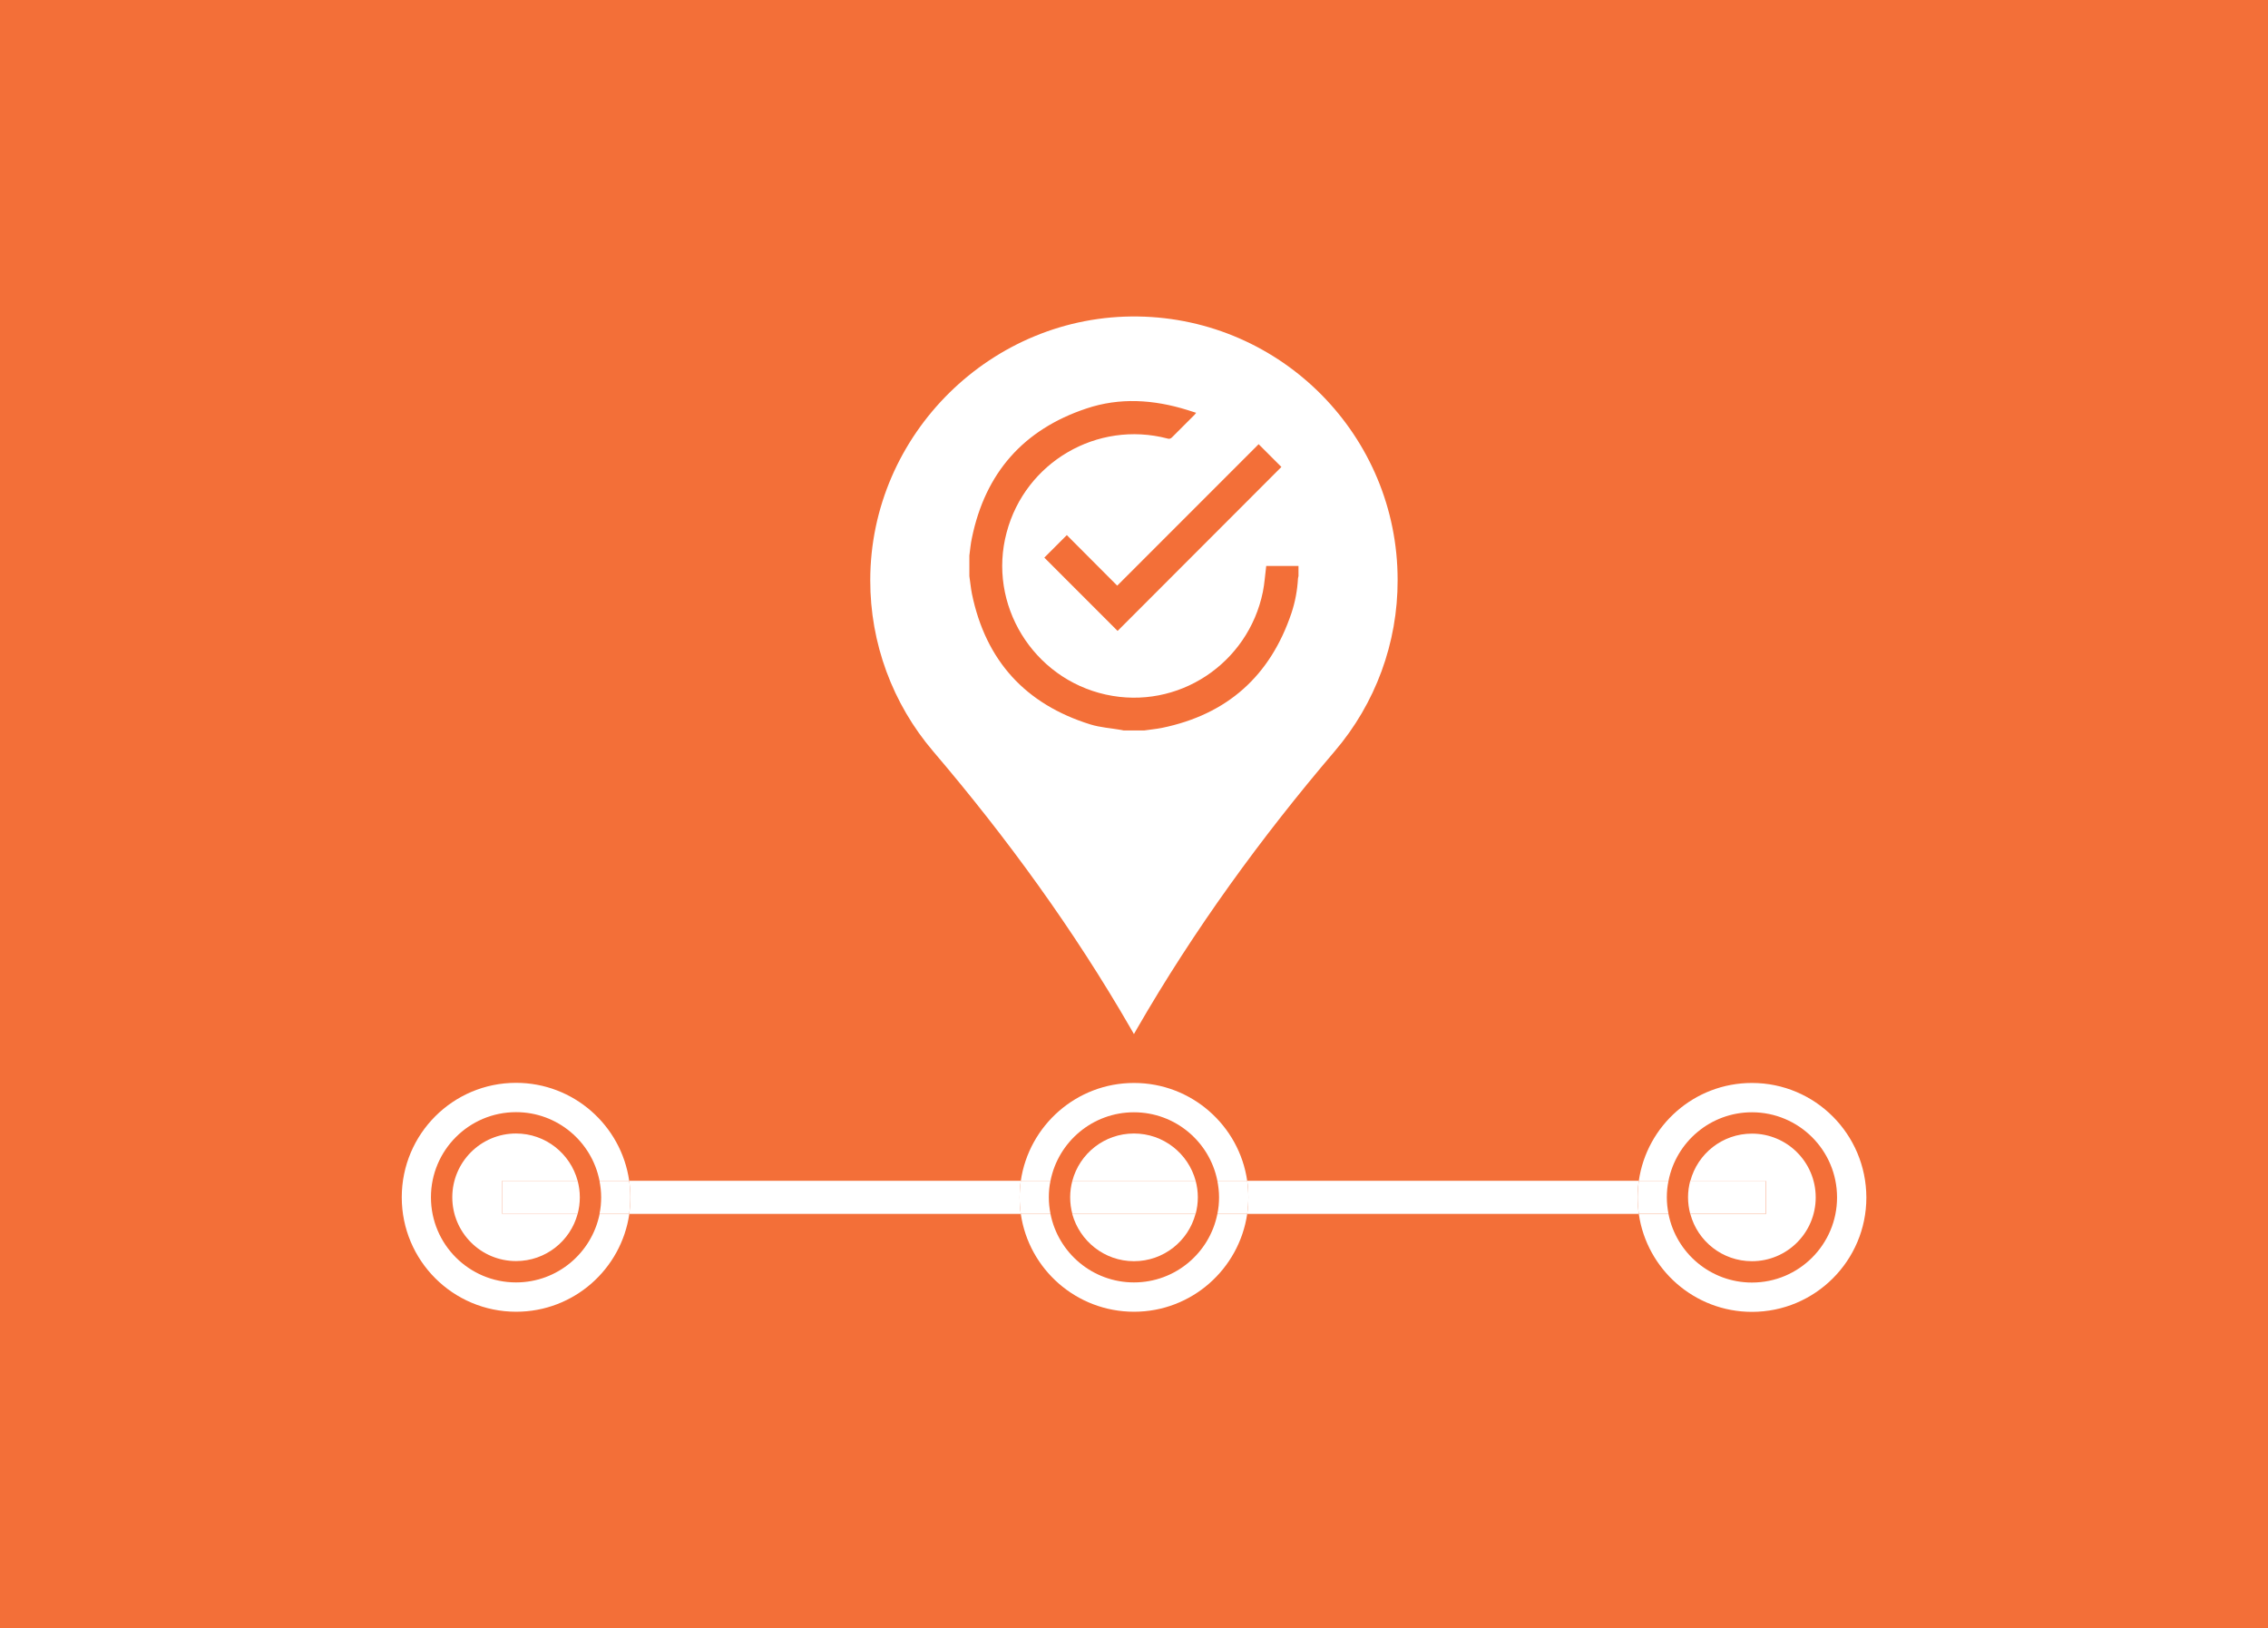 <?xml version="1.0" encoding="utf-8"?>
<!-- Generator: Adobe Illustrator 23.0.0, SVG Export Plug-In . SVG Version: 6.00 Build 0)  -->
<svg version="1.1" id="Layer_1" xmlns="http://www.w3.org/2000/svg" xmlns:xlink="http://www.w3.org/1999/xlink" x="0px" y="0px"
	 viewBox="0 0 1764.1 1266.1" style="enable-background:new 0 0 1764.1 1266.1;" xml:space="preserve">
<style type="text/css">
	.st0{fill:#F36F38;}
	.st1{fill:none;}
	.st2{fill:#FFFFFF;}
</style>
<title>regression</title>
<rect class="st0" width="1764.1" height="1266.1"/>
<g>
	<path class="st1" d="M1362.7,881.4c27.4,0,49.6,22.2,49.6,49.6s-22.2,49.6-49.6,49.6c-23,0-42.3-15.6-47.9-36.8h-17
		c6,30.4,32.8,53.3,64.9,53.3v0c36.5,0,66.2-29.6,66.2-66.2c0,0,0,0,0,0c0-36.5-29.6-66.2-66.2-66.2c-32.1,0-58.9,22.9-64.9,53.3h17
		C1320.4,897,1339.7,881.4,1362.7,881.4z"/>
	<path class="st1" d="M401.4,864.9c-36.5,0-66.2,29.6-66.2,66.2c0,36.5,29.6,66.2,66.2,66.2v0c0,0,0,0,0,0
		c32.1,0,58.9-22.9,64.9-53.3h-17c-5.7,21.2-25,36.8-47.9,36.8c-27.4,0-49.6-22.2-49.6-49.6s22.2-49.6,49.6-49.6
		c23,0,42.3,15.6,47.9,36.8h17C460.3,887.8,433.5,864.9,401.4,864.9z"/>
	<path class="st1" d="M882,864.9c-32.1,0-58.9,22.9-64.9,53.3h17c5.7-21.2,25-36.8,47.9-36.8s42.3,15.6,47.9,36.8h16.9
		C940.9,887.8,914.1,864.9,882,864.9z"/>
	<path class="st1" d="M882,980.7c-23,0-42.3-15.6-47.9-36.8h-17c6,30.4,32.8,53.3,64.9,53.3v0c0,0,0,0,0,0
		c32.1,0,58.9-22.9,64.9-53.3H930C924.3,965.1,905,980.7,882,980.7z"/>
	<path class="st2" d="M401.4,997.2C401.4,997.2,401.4,997.2,401.4,997.2L401.4,997.2c-36.5,0-66.2-29.6-66.2-66.2
		c0-36.5,29.6-66.2,66.2-66.2c32.1,0,58.9,22.9,64.9,53.3h23.1c-6.2-43-43.3-76.1-88-76.1c0,0,0,0,0,0c-49.1,0-88.9,39.8-88.9,89
		s39.8,89,89,89c44.8,0,81.8-33.1,88-76.1h-23.1C460.3,974.3,433.5,997.2,401.4,997.2z"/>
	<path class="st2" d="M390.6,918.2h58.7c-5.7-21.2-25-36.8-47.9-36.8c-27.4,0-49.6,22.2-49.6,49.6s22.2,49.6,49.6,49.6
		c23,0,42.3-15.6,47.9-36.8h-58.7V918.2z"/>
	<path class="st2" d="M882,864.9c32.1,0,58.9,22.9,64.9,53.3h23.2c-6.2-43-43.3-76.1-88-76.1c0,0,0,0-0.1,0
		c-44.7,0-81.7,33.1-88,76.1h23.1C823.1,887.8,849.9,864.9,882,864.9z"/>
	<path class="st2" d="M882,997.2C882,997.2,882,997.2,882,997.2L882,997.2c-32.1,0-58.9-22.9-64.9-53.3H794
		c6.2,43.1,43.3,76.1,88.1,76.1c44.7,0,81.7-33.1,88-76.1h-23.2C940.9,974.3,914.1,997.2,882,997.2z"/>
	<path class="st2" d="M882,980.7c23,0,42.3-15.6,47.9-36.8h-95.9C839.8,965.1,859.1,980.7,882,980.7z"/>
	<path class="st2" d="M882,881.4c-23,0-42.3,15.6-47.9,36.8H930C924.3,897,905,881.4,882,881.4z"/>
	<path class="st2" d="M1362.7,842.1c-44.8,0-81.8,33.1-88,76.1h23.1c6-30.4,32.8-53.3,64.9-53.3c36.5,0,66.2,29.6,66.2,66.2
		c0,0,0,0,0,0c0,36.5-29.6,66.2-66.2,66.2v0c-32.1,0-58.9-22.9-64.9-53.3h-23.1c6.2,43,43.3,76.1,88,76.1c49.1,0,89-39.8,89-88.9
		c0,0,0,0,0,0C1451.6,881.9,1411.8,842.1,1362.7,842.1z"/>
	<path class="st2" d="M1362.7,980.7c27.4,0,49.6-22.2,49.6-49.6s-22.2-49.6-49.6-49.6c-23,0-42.3,15.6-47.9,36.8h58.7v25.7h-58.7
		C1320.4,965.1,1339.7,980.7,1362.7,980.7z"/>
	<path class="st2" d="M1274.7,918.2H970.1c0.6,4.2,0.9,8.5,0.9,12.8c0,4.4-0.3,8.7-0.9,12.9h304.6c-0.6-4.2-0.9-8.5-0.9-12.9
		C1273.7,926.7,1274.1,922.4,1274.7,918.2z"/>
	<path class="st2" d="M794,918.2H489.4c0.6,4.2,0.9,8.5,0.9,12.8c0,0,0,0,0,0c0,4.4-0.3,8.7-0.9,12.9H794c-0.6-4.2-0.9-8.5-0.9-12.8
		C793.1,926.7,793.4,922.4,794,918.2z"/>
	<path class="st2" d="M490.3,931c0-4.4-0.3-8.7-0.9-12.8h-23.1c0.8,4.2,1.3,8.5,1.3,12.8c0,4.4-0.4,8.7-1.3,12.9h23.1
		C490,939.7,490.3,935.4,490.3,931C490.3,931.1,490.3,931.1,490.3,931z"/>
	<path class="st2" d="M449.3,918.2h-58.7v25.7h58.7c1.1-4.1,1.7-8.4,1.7-12.9C451,926.6,450.4,922.3,449.3,918.2z"/>
	<path class="st2" d="M970.1,918.2h-23.2c0.8,4.2,1.3,8.5,1.3,12.8c0,4.4-0.4,8.7-1.3,12.9h23.2c0.6-4.2,0.9-8.5,0.9-12.9
		C971,926.7,970.7,922.4,970.1,918.2z"/>
	<path class="st2" d="M815.8,931c0-4.4,0.4-8.7,1.3-12.8H794c-0.6,4.2-0.9,8.5-0.9,12.9c0,4.3,0.3,8.6,0.9,12.8h23.1
		C816.3,939.7,815.8,935.5,815.8,931z"/>
	<path class="st2" d="M834.1,943.9H930c1.1-4.1,1.7-8.4,1.7-12.9c0-4.4-0.6-8.8-1.7-12.8h-95.9c-1.1,4.1-1.7,8.4-1.7,12.8
		C832.4,935.5,833,939.8,834.1,943.9z"/>
	<path class="st2" d="M1296.5,931.1c0-4.4,0.4-8.7,1.3-12.9h-23.1c-0.6,4.2-0.9,8.5-0.9,12.8c0,4.4,0.3,8.7,0.9,12.9h23.1
		C1297,939.8,1296.5,935.5,1296.5,931.1z"/>
	<path class="st2" d="M1373.4,918.2h-58.7c-1.1,4.1-1.7,8.4-1.7,12.8c0,4.4,0.6,8.8,1.7,12.9h58.7V918.2z"/>
</g>
<path class="st2" d="M885.2,246.1c-113.6-1.7-208.3,91.5-208.3,205.1c-0.1,48.8,17.3,96,49,133.1c57.3,67.2,109.3,138.7,153.4,215.1
	l2.7,4.7l2.5-4.4c44.2-76.6,96.3-148.3,153.7-215.6c31.7-37.1,49-84.2,48.9-133C1087.2,339,997,247.8,885.2,246.1z M996.7,363.1
	L869.3,490.6l-57-57l17.5-17.5l39.2,39.3l110-110L996.7,363.1z M1010,448c-0.2,0.6-0.3,1.3-0.4,1.9c-0.5,9.1-2.2,18.2-5.1,26.9
	c-16.5,48.9-50,78.8-100.7,89.2c-4.5,0.9-9.2,1.3-13.8,2h-16c-0.6-0.1-1.3-0.3-1.9-0.4c-8-1.4-16.3-1.9-24-4.3
	c-50.5-15.7-81.4-49.6-92.1-101.5c-0.9-4.5-1.3-9.2-2-13.8v-16c0.6-4.6,1-9.3,2-13.8c10.4-50.5,40.1-84.2,88.9-100.5
	c26.1-8.8,52.5-7,78.6,1.1c2.2,0.7,4.4,1.4,6.9,2.2c-0.6,0.7-0.9,1.2-1.3,1.6c-5.8,5.9-11.7,11.6-17.5,17.5c-0.9,1-2.3,1.4-3.5,0.9
	c-54.7-14.3-110.6,18.4-125.1,73c-15,55.8,20.3,113.5,77.1,126.1c56.2,12.4,110.8-24.1,122.2-79.9c1.3-6.5,1.7-13.2,2.6-20.1h25.1
	V448z"/>
</svg>
